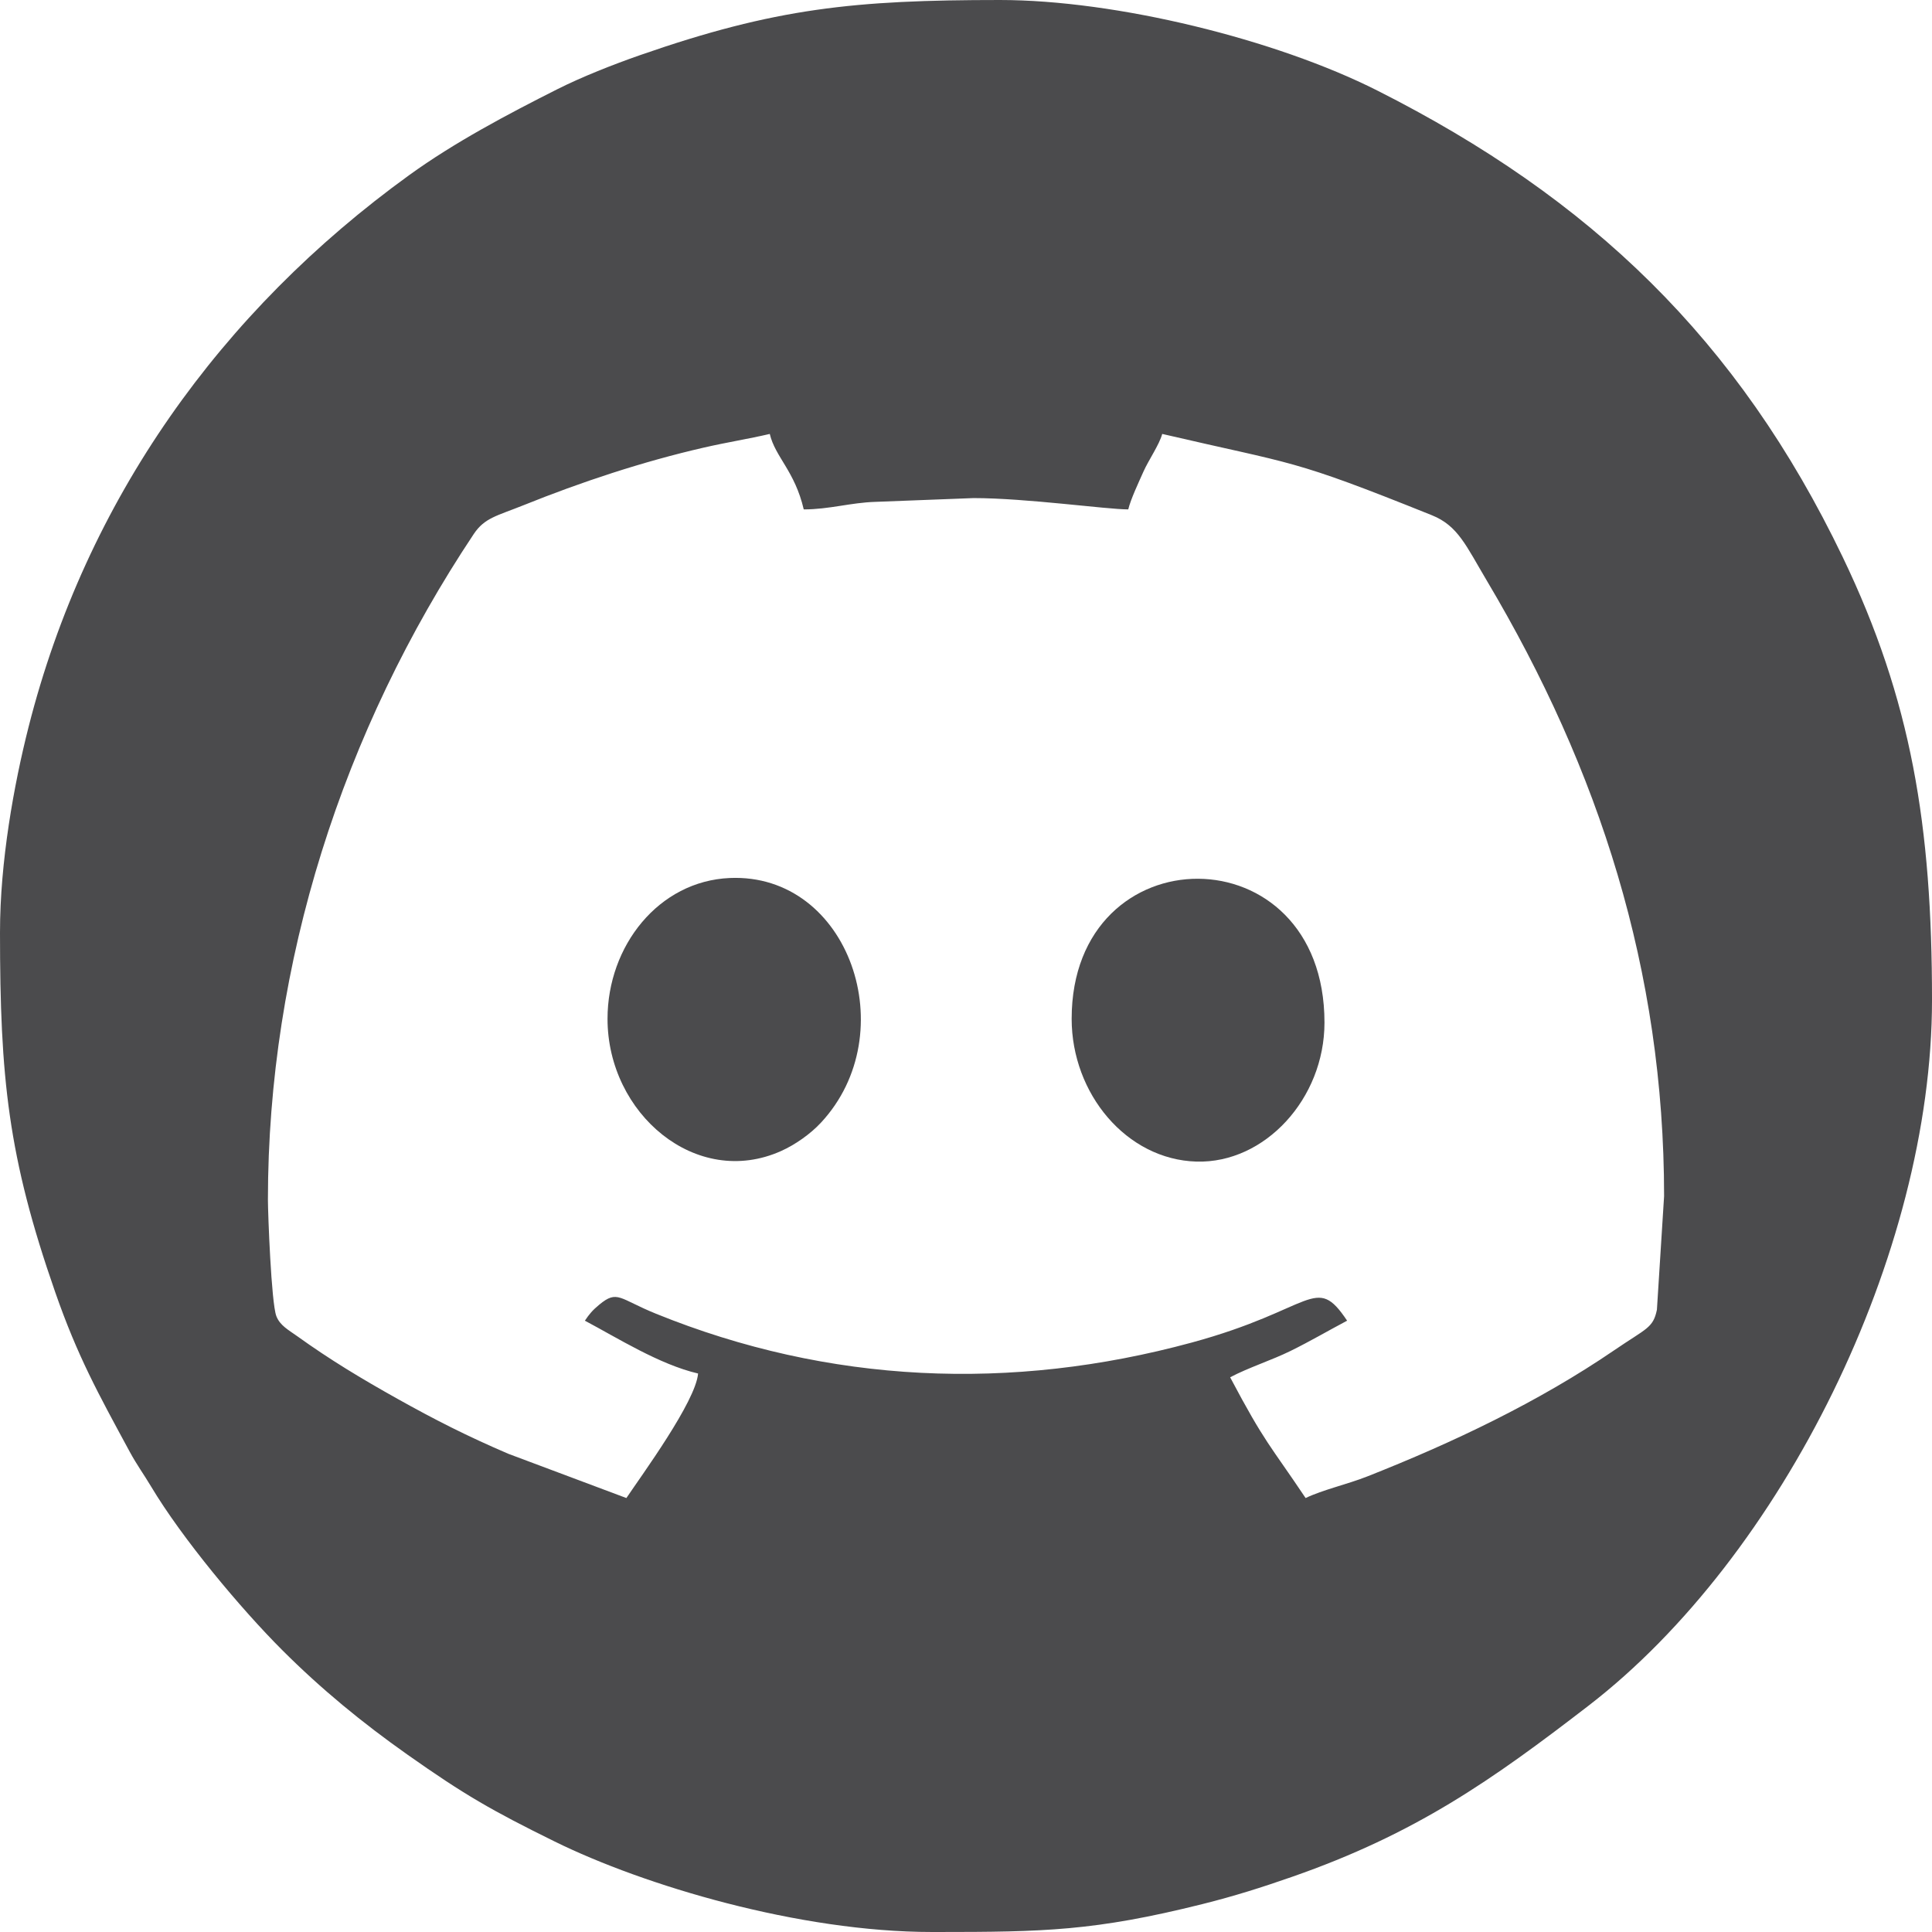 <?xml version="1.0" encoding="UTF-8"?>
<!DOCTYPE svg PUBLIC "-//W3C//DTD SVG 1.1//EN" "http://www.w3.org/Graphics/SVG/1.1/DTD/svg11.dtd">
<!-- Creator: CorelDRAW 2020 (64 Bit) -->
<svg xmlns="http://www.w3.org/2000/svg" xml:space="preserve" width="135.45mm" height="135.45mm" version="1.1" style="shape-rendering:geometricPrecision; text-rendering:geometricPrecision; image-rendering:optimizeQuality; fill-rule:evenodd; clip-rule:evenodd"
viewBox="0 0 2743.15 2743.15"
 xmlns:xlink="http://www.w3.org/1999/xlink"
 xmlns:xodm="http://www.corel.com/coreldraw/odm/2003">
 <defs>
  <style type="text/css">
   <![CDATA[
    .fil0 {fill:#4B4B4D}
   ]]>
  </style>
 </defs>
 <g id="Camada_x0020_1">
  <g id="_2571384298384">
   <path class="fil0" d="M380.4 1703.75c0,-337.07 106.31,-666.42 292.2,-945.43 15.52,-23.29 32.86,-25.74 71.3,-41.21 80.5,-32.41 168.08,-61.6 255.85,-81.69 32.94,-7.54 62.62,-12.16 93.22,-19.29 7.63,32.76 35.49,52.51 48.22,107.15 36.35,0 66.33,-9.62 101.8,-10.71l139.29 -5.36c74.78,0 188.65,16.07 219.67,16.07 3.29,-14.12 15.3,-39.56 21.5,-53.51 7.25,-16.36 22.64,-38.37 26.72,-53.64 191.13,44.53 180.71,34.15 382.84,115.43 37.24,14.98 48.48,43.17 78.23,93.21 159.36,268.01 251.51,553.39 251.51,873.62l-10.19 161.26c-5.36,26.12 -14.79,26.21 -60.46,57.41 -107.5,73.45 -229.1,131.28 -351.04,179.37 -28.5,11.24 -62.49,18.67 -87.3,30.57 -50.81,-75.87 -57.31,-77.24 -107.15,-171.45 26.14,-13.83 58.86,-24.16 85.8,-37.43 28.55,-14.05 52.78,-28.39 80.29,-42.94 -45.35,-67.72 -46.64,-16.22 -220.73,31.09 -256.13,69.59 -515.24,58.58 -760.57,-40.97 -52.3,-21.22 -54.62,-34.27 -80.46,-12.91 -9.73,8.04 -14.15,13.31 -20.5,22.8 45.69,24.18 105.62,62.17 160.73,75.01 -3.32,39.87 -80.08,144.38 -101.8,176.81l-167.57 -62.81c-58.49,-25.07 -104.25,-48.32 -157.59,-78.15 -51.15,-28.6 -95.86,-55.56 -141.81,-88.57 -12.53,-9 -24.91,-15.33 -30.07,-28.86 -7.19,-18.83 -11.93,-146.37 -11.93,-164.88zm-380.4 -380.4c0,206.84 11.36,318.97 78.29,511.06 31.93,91.62 61.06,144.05 105.69,226.49 10.35,19.12 19.88,31.87 30.58,49.79 43.98,73.65 127.25,173.29 185.93,231.97 55.59,55.59 113.97,103.47 178.11,148.71 80.51,56.79 119.31,79.14 208.91,123.27 126.9,62.51 347.11,128.51 535.85,128.51l7.26 0c151.24,-0.03 223.64,-1.39 376.42,-39.58 46.12,-11.53 84.31,-23.7 127.38,-38.71 175.76,-61.25 283.59,-137.1 421.2,-243.16 274.78,-211.79 487.54,-641.15 487.54,-1001.9 0,-247.38 -29.19,-425.56 -126.73,-628.71 -148.37,-309.01 -357.97,-509.6 -660.83,-662.52 -144.85,-73.14 -371.48,-128.57 -535.79,-128.57 -206.5,0 -319.19,11.43 -511.06,78.29 -38.24,13.33 -82.98,31 -117.62,48.47 -70.71,35.65 -145.88,75.39 -210.23,121.95 -267.62,193.61 -458.44,461.05 -540.25,783.11 -21.04,82.85 -40.64,191.85 -40.64,291.54z"/>
   <path class="fil0" d="M1521.59 1446.58c0,106.24 77.81,199.86 177.21,202.7 96.95,2.77 181.76,-89.25 181.76,-197.34 0,-272.45 -358.97,-270.41 -358.97,-5.36z"/>
   <path class="fil0" d="M862.59 1446.58c0,134.64 125.93,241.75 246.57,187.64 19.97,-8.96 41.29,-23.95 56.35,-40.09 118.34,-126.9 40.36,-354.79 -129.32,-347.5 -100.97,4.34 -173.6,96.37 -173.6,199.95z"/>
  </g>
 </g>
</svg>
